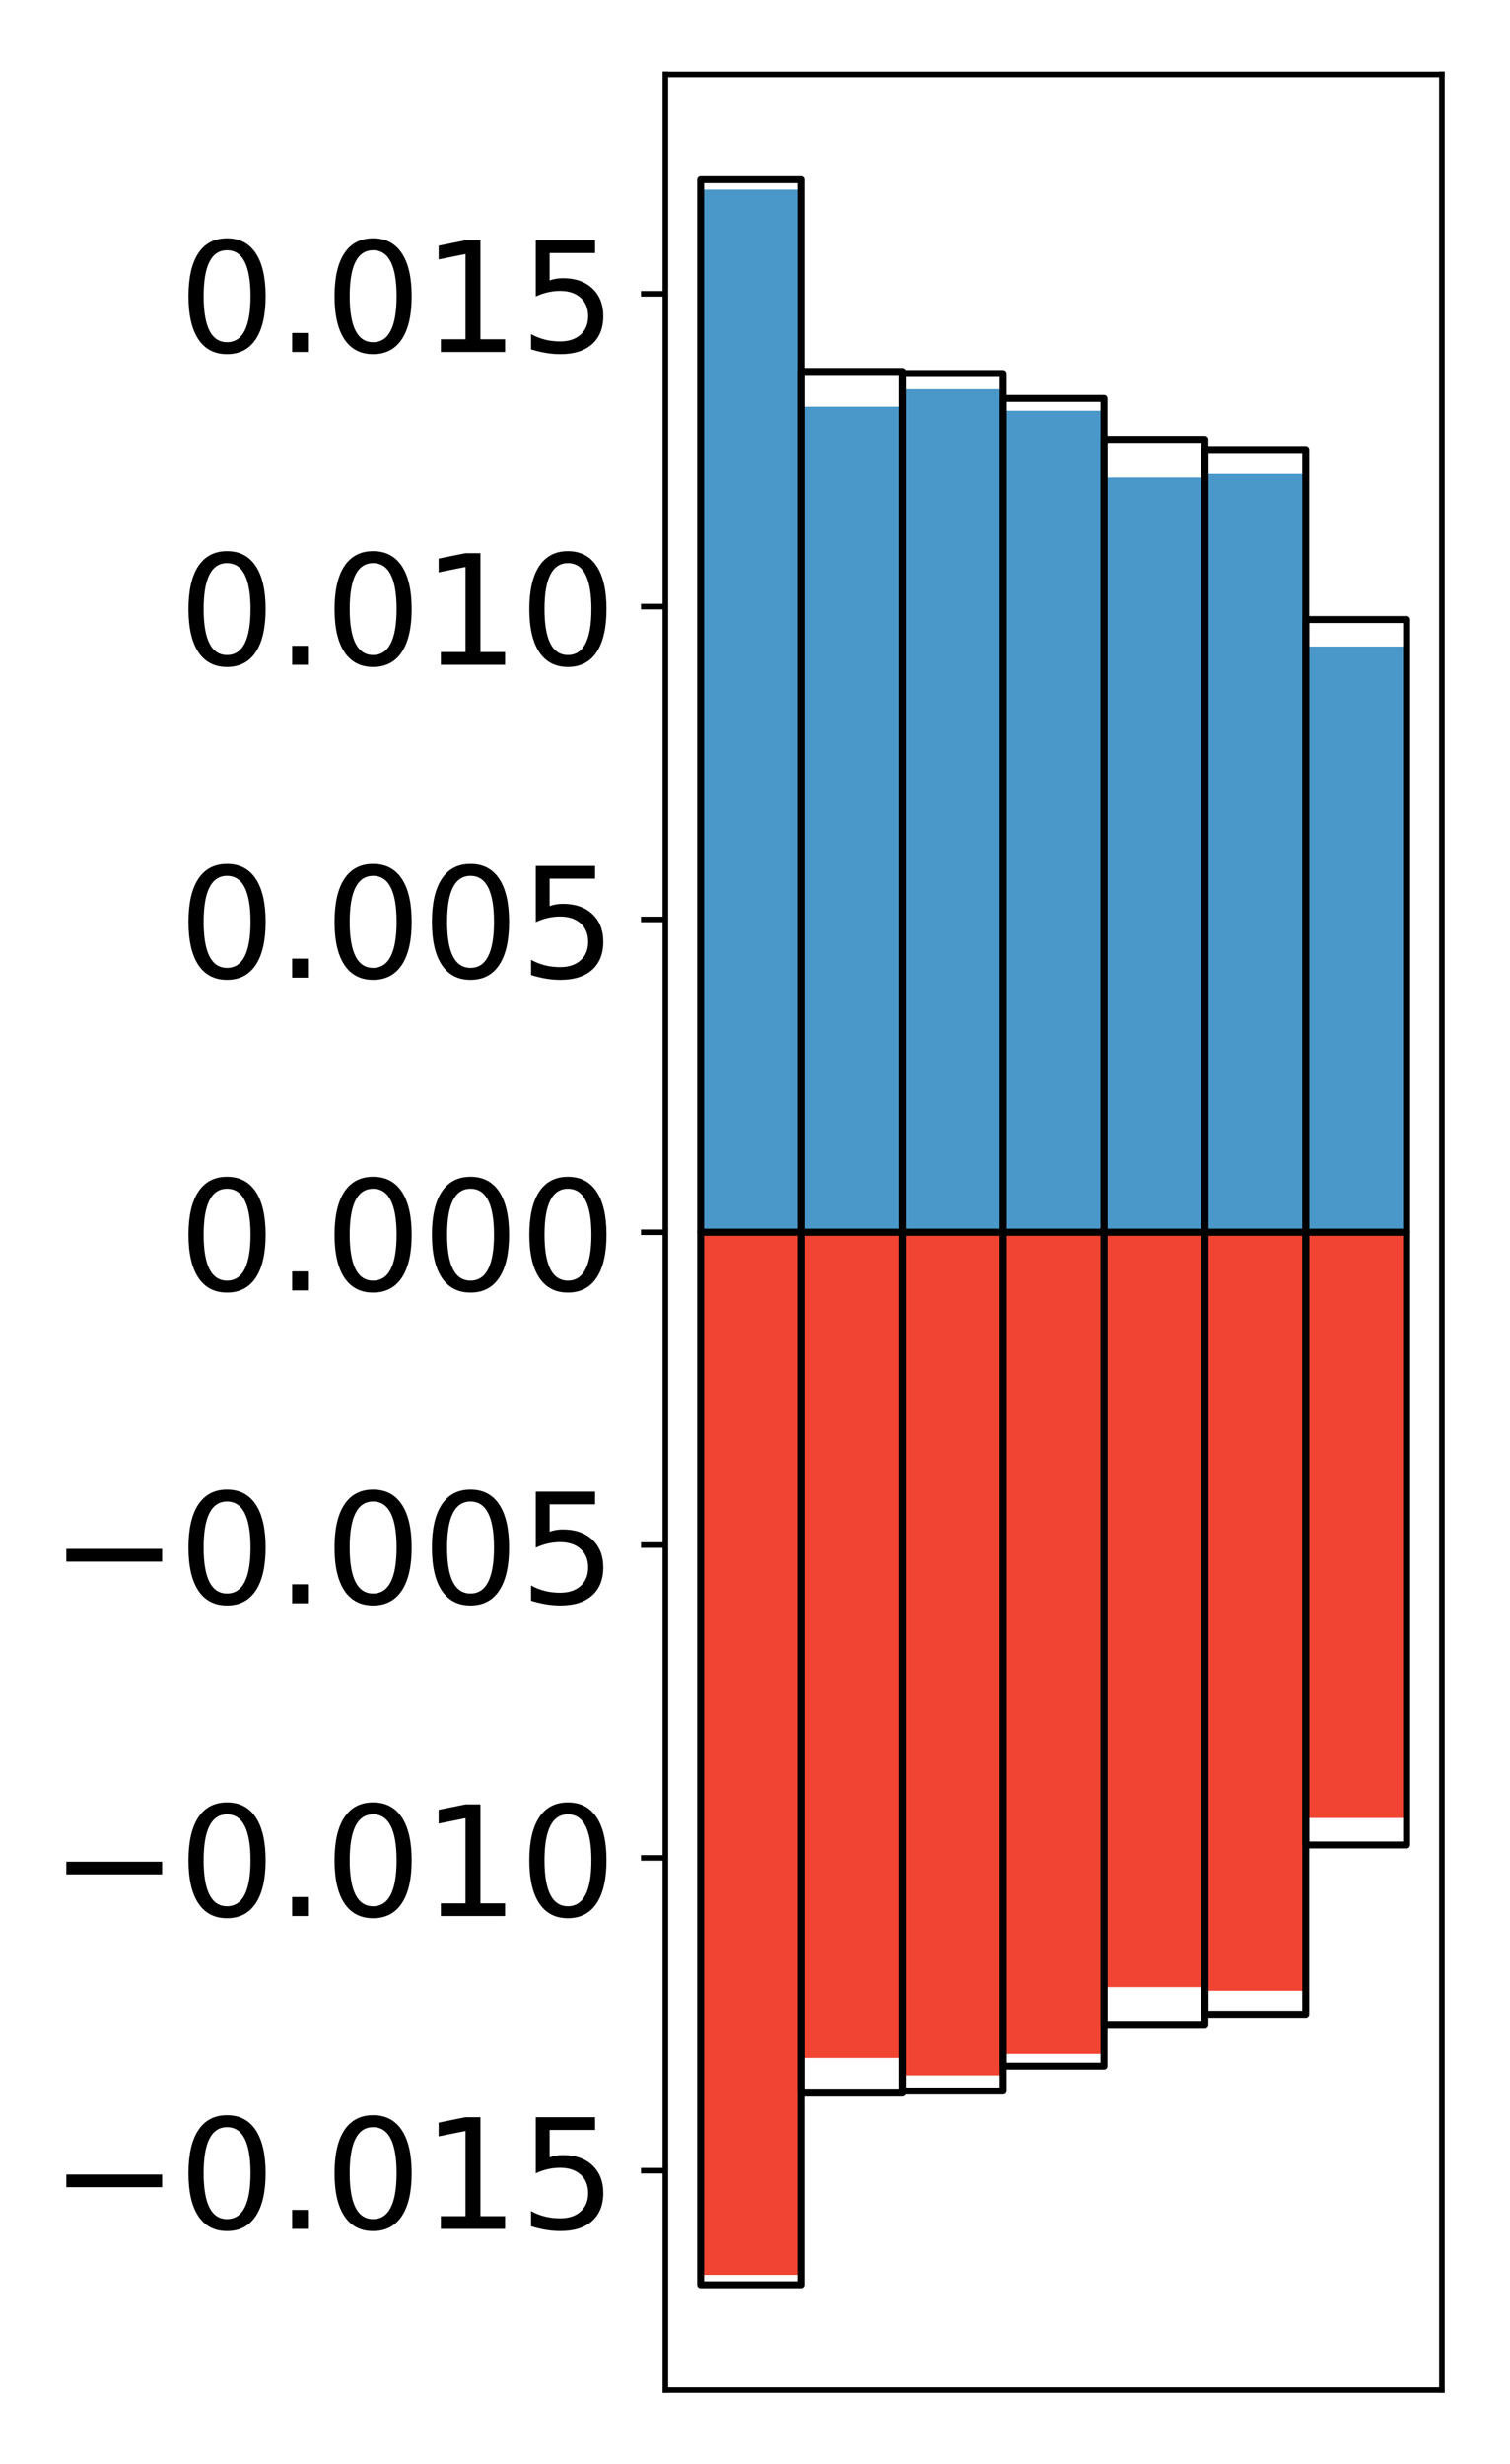 <?xml version="1.0" encoding="utf-8" standalone="no"?>
<!DOCTYPE svg PUBLIC "-//W3C//DTD SVG 1.1//EN"
  "http://www.w3.org/Graphics/SVG/1.1/DTD/svg11.dtd">
<!-- Created with matplotlib (http://matplotlib.org/) -->
<svg height="354pt" version="1.1" viewBox="0 0 217 354" width="217pt" xmlns="http://www.w3.org/2000/svg" xmlns:xlink="http://www.w3.org/1999/xlink">
 <defs>
  <style type="text/css">
*{stroke-linecap:butt;stroke-linejoin:round;}
  </style>
 </defs>
 <g id="figure_1">
  <g id="patch_1">
   <path d="M 0 354.04 
L 217.917 354.04 
L 217.917 0 
L 0 0 
z
" style="fill:#ffffff;"/>
  </g>
  <g id="axes_1">
   <g id="patch_2">
    <path d="M 95.617 343.34 
L 207.217 343.34 
L 207.217 10.7 
L 95.617 10.7 
z
" style="fill:#ffffff;"/>
   </g>
   <g id="matplotlib.axis_1"/>
   <g id="matplotlib.axis_2">
    <g id="ytick_1">
     <g id="line2d_1">
      <defs>
       <path d="M 0 0 
L -3.5 0 
" id="m3321e6791b" style="stroke:#000000;stroke-width:0.8;"/>
      </defs>
      <g>
       <use style="stroke:#000000;stroke-width:0.8;" x="95.617" xlink:href="#m3321e6791b" y="311.835"/>
      </g>
     </g>
     <g id="text_1">
      <!-- −0.015 -->
      <defs>
       <path d="M 10.594 35.5 
L 73.188 35.5 
L 73.188 27.203 
L 10.594 27.203 
z
" id="DejaVuSans-2212"/>
       <path d="M 31.781 66.406 
Q 24.172 66.406 20.328 58.906 
Q 16.5 51.422 16.5 36.375 
Q 16.5 21.391 20.328 13.891 
Q 24.172 6.391 31.781 6.391 
Q 39.453 6.391 43.281 13.891 
Q 47.125 21.391 47.125 36.375 
Q 47.125 51.422 43.281 58.906 
Q 39.453 66.406 31.781 66.406 
z
M 31.781 74.219 
Q 44.047 74.219 50.516 64.516 
Q 56.984 54.828 56.984 36.375 
Q 56.984 17.969 50.516 8.266 
Q 44.047 -1.422 31.781 -1.422 
Q 19.531 -1.422 13.062 8.266 
Q 6.594 17.969 6.594 36.375 
Q 6.594 54.828 13.062 64.516 
Q 19.531 74.219 31.781 74.219 
z
" id="DejaVuSans-30"/>
       <path d="M 10.688 12.406 
L 21 12.406 
L 21 0 
L 10.688 0 
z
" id="DejaVuSans-2e"/>
       <path d="M 12.406 8.297 
L 28.516 8.297 
L 28.516 63.922 
L 10.984 60.406 
L 10.984 69.391 
L 28.422 72.906 
L 38.281 72.906 
L 38.281 8.297 
L 54.391 8.297 
L 54.391 0 
L 12.406 0 
z
" id="DejaVuSans-31"/>
       <path d="M 10.797 72.906 
L 49.516 72.906 
L 49.516 64.594 
L 19.828 64.594 
L 19.828 46.734 
Q 21.969 47.469 24.109 47.828 
Q 26.266 48.188 28.422 48.188 
Q 40.625 48.188 47.75 41.5 
Q 54.891 34.812 54.891 23.391 
Q 54.891 11.625 47.562 5.094 
Q 40.234 -1.422 26.906 -1.422 
Q 22.312 -1.422 17.547 -0.641 
Q 12.797 0.141 7.719 1.703 
L 7.719 11.625 
Q 12.109 9.234 16.797 8.062 
Q 21.484 6.891 26.703 6.891 
Q 35.156 6.891 40.078 11.328 
Q 45.016 15.766 45.016 23.391 
Q 45.016 31 40.078 35.438 
Q 35.156 39.891 26.703 39.891 
Q 22.75 39.891 18.812 39.016 
Q 14.891 38.141 10.797 36.281 
z
" id="DejaVuSans-35"/>
      </defs>
      <g transform="translate(7.2 320.193)scale(0.22 -0.22)">
       <use xlink:href="#DejaVuSans-2212"/>
       <use x="83.789" xlink:href="#DejaVuSans-30"/>
       <use x="147.412" xlink:href="#DejaVuSans-2e"/>
       <use x="179.199" xlink:href="#DejaVuSans-30"/>
       <use x="242.822" xlink:href="#DejaVuSans-31"/>
       <use x="306.445" xlink:href="#DejaVuSans-35"/>
      </g>
     </g>
    </g>
    <g id="ytick_2">
     <g id="line2d_2">
      <g>
       <use style="stroke:#000000;stroke-width:0.8;" x="95.617" xlink:href="#m3321e6791b" y="266.897"/>
      </g>
     </g>
     <g id="text_2">
      <!-- −0.010 -->
      <g transform="translate(7.2 275.255)scale(0.22 -0.22)">
       <use xlink:href="#DejaVuSans-2212"/>
       <use x="83.789" xlink:href="#DejaVuSans-30"/>
       <use x="147.412" xlink:href="#DejaVuSans-2e"/>
       <use x="179.199" xlink:href="#DejaVuSans-30"/>
       <use x="242.822" xlink:href="#DejaVuSans-31"/>
       <use x="306.445" xlink:href="#DejaVuSans-30"/>
      </g>
     </g>
    </g>
    <g id="ytick_3">
     <g id="line2d_3">
      <g>
       <use style="stroke:#000000;stroke-width:0.8;" x="95.617" xlink:href="#m3321e6791b" y="221.958"/>
      </g>
     </g>
     <g id="text_3">
      <!-- −0.005 -->
      <g transform="translate(7.2 230.317)scale(0.22 -0.22)">
       <use xlink:href="#DejaVuSans-2212"/>
       <use x="83.789" xlink:href="#DejaVuSans-30"/>
       <use x="147.412" xlink:href="#DejaVuSans-2e"/>
       <use x="179.199" xlink:href="#DejaVuSans-30"/>
       <use x="242.822" xlink:href="#DejaVuSans-30"/>
       <use x="306.445" xlink:href="#DejaVuSans-35"/>
      </g>
     </g>
    </g>
    <g id="ytick_4">
     <g id="line2d_4">
      <g>
       <use style="stroke:#000000;stroke-width:0.8;" x="95.617" xlink:href="#m3321e6791b" y="177.02"/>
      </g>
     </g>
     <g id="text_4">
      <!-- 0.000 -->
      <g transform="translate(25.635 185.378)scale(0.22 -0.22)">
       <use xlink:href="#DejaVuSans-30"/>
       <use x="63.623" xlink:href="#DejaVuSans-2e"/>
       <use x="95.41" xlink:href="#DejaVuSans-30"/>
       <use x="159.033" xlink:href="#DejaVuSans-30"/>
       <use x="222.656" xlink:href="#DejaVuSans-30"/>
      </g>
     </g>
    </g>
    <g id="ytick_5">
     <g id="line2d_5">
      <g>
       <use style="stroke:#000000;stroke-width:0.8;" x="95.617" xlink:href="#m3321e6791b" y="132.082"/>
      </g>
     </g>
     <g id="text_5">
      <!-- 0.005 -->
      <g transform="translate(25.635 140.44)scale(0.22 -0.22)">
       <use xlink:href="#DejaVuSans-30"/>
       <use x="63.623" xlink:href="#DejaVuSans-2e"/>
       <use x="95.41" xlink:href="#DejaVuSans-30"/>
       <use x="159.033" xlink:href="#DejaVuSans-30"/>
       <use x="222.656" xlink:href="#DejaVuSans-35"/>
      </g>
     </g>
    </g>
    <g id="ytick_6">
     <g id="line2d_6">
      <g>
       <use style="stroke:#000000;stroke-width:0.8;" x="95.617" xlink:href="#m3321e6791b" y="87.143"/>
      </g>
     </g>
     <g id="text_6">
      <!-- 0.010 -->
      <g transform="translate(25.635 95.502)scale(0.22 -0.22)">
       <use xlink:href="#DejaVuSans-30"/>
       <use x="63.623" xlink:href="#DejaVuSans-2e"/>
       <use x="95.41" xlink:href="#DejaVuSans-30"/>
       <use x="159.033" xlink:href="#DejaVuSans-31"/>
       <use x="222.656" xlink:href="#DejaVuSans-30"/>
      </g>
     </g>
    </g>
    <g id="ytick_7">
     <g id="line2d_7">
      <g>
       <use style="stroke:#000000;stroke-width:0.8;" x="95.617" xlink:href="#m3321e6791b" y="42.205"/>
      </g>
     </g>
     <g id="text_7">
      <!-- 0.015 -->
      <g transform="translate(25.635 50.563)scale(0.22 -0.22)">
       <use xlink:href="#DejaVuSans-30"/>
       <use x="63.623" xlink:href="#DejaVuSans-2e"/>
       <use x="95.41" xlink:href="#DejaVuSans-30"/>
       <use x="159.033" xlink:href="#DejaVuSans-31"/>
       <use x="222.656" xlink:href="#DejaVuSans-35"/>
      </g>
     </g>
    </g>
   </g>
   <g id="patch_3">
    <path clip-path="url(#p415c6b78fb)" d="M 100.69 177.02 
L 115.183 177.02 
L 115.183 27.241 
L 100.69 27.241 
z
" style="fill:#4a98c9;"/>
   </g>
   <g id="patch_4">
    <path clip-path="url(#p415c6b78fb)" d="M 115.183 177.02 
L 129.677 177.02 
L 129.677 58.421 
L 115.183 58.421 
z
" style="fill:#4a98c9;"/>
   </g>
   <g id="patch_5">
    <path clip-path="url(#p415c6b78fb)" d="M 129.677 177.02 
L 144.17 177.02 
L 144.17 55.912 
L 129.677 55.912 
z
" style="fill:#4a98c9;"/>
   </g>
   <g id="patch_6">
    <path clip-path="url(#p415c6b78fb)" d="M 144.17 177.02 
L 158.664 177.02 
L 158.664 59.001 
L 144.17 59.001 
z
" style="fill:#4a98c9;"/>
   </g>
   <g id="patch_7">
    <path clip-path="url(#p415c6b78fb)" d="M 158.664 177.02 
L 173.157 177.02 
L 173.157 68.583 
L 158.664 68.583 
z
" style="fill:#4a98c9;"/>
   </g>
   <g id="patch_8">
    <path clip-path="url(#p415c6b78fb)" d="M 173.157 177.02 
L 187.651 177.02 
L 187.651 68.056 
L 173.157 68.056 
z
" style="fill:#4a98c9;"/>
   </g>
   <g id="patch_9">
    <path clip-path="url(#p415c6b78fb)" d="M 187.651 177.02 
L 202.144 177.02 
L 202.144 92.879 
L 187.651 92.879 
z
" style="fill:#4a98c9;"/>
   </g>
   <g id="patch_10">
    <path clip-path="url(#p415c6b78fb)" d="M 100.69 177.02 
L 115.183 177.02 
L 115.183 326.799 
L 100.69 326.799 
z
" style="fill:#f14432;"/>
   </g>
   <g id="patch_11">
    <path clip-path="url(#p415c6b78fb)" d="M 115.183 177.02 
L 129.677 177.02 
L 129.677 295.619 
L 115.183 295.619 
z
" style="fill:#f14432;"/>
   </g>
   <g id="patch_12">
    <path clip-path="url(#p415c6b78fb)" d="M 129.677 177.02 
L 144.17 177.02 
L 144.17 298.128 
L 129.677 298.128 
z
" style="fill:#f14432;"/>
   </g>
   <g id="patch_13">
    <path clip-path="url(#p415c6b78fb)" d="M 144.17 177.02 
L 158.664 177.02 
L 158.664 295.039 
L 144.17 295.039 
z
" style="fill:#f14432;"/>
   </g>
   <g id="patch_14">
    <path clip-path="url(#p415c6b78fb)" d="M 158.664 177.02 
L 173.157 177.02 
L 173.157 285.457 
L 158.664 285.457 
z
" style="fill:#f14432;"/>
   </g>
   <g id="patch_15">
    <path clip-path="url(#p415c6b78fb)" d="M 173.157 177.02 
L 187.651 177.02 
L 187.651 285.984 
L 173.157 285.984 
z
" style="fill:#f14432;"/>
   </g>
   <g id="patch_16">
    <path clip-path="url(#p415c6b78fb)" d="M 187.651 177.02 
L 202.144 177.02 
L 202.144 261.161 
L 187.651 261.161 
z
" style="fill:#f14432;"/>
   </g>
   <g id="patch_17">
    <path d="M 95.617 343.34 
L 95.617 10.7 
" style="fill:none;stroke:#000000;stroke-linecap:square;stroke-linejoin:miter;stroke-width:0.8;"/>
   </g>
   <g id="patch_18">
    <path d="M 207.217 343.34 
L 207.217 10.7 
" style="fill:none;stroke:#000000;stroke-linecap:square;stroke-linejoin:miter;stroke-width:0.8;"/>
   </g>
   <g id="patch_19">
    <path d="M 95.617 343.34 
L 207.217 343.34 
" style="fill:none;stroke:#000000;stroke-linecap:square;stroke-linejoin:miter;stroke-width:0.8;"/>
   </g>
   <g id="patch_20">
    <path d="M 95.617 10.7 
L 207.217 10.7 
" style="fill:none;stroke:#000000;stroke-linecap:square;stroke-linejoin:miter;stroke-width:0.8;"/>
   </g>
   <g id="patch_21">
    <path clip-path="url(#p415c6b78fb)" d="M 100.69 177.02 
L 115.183 177.02 
L 115.183 25.82 
L 100.69 25.82 
z
" style="fill:none;stroke:#000000;stroke-linejoin:miter;"/>
   </g>
   <g id="patch_22">
    <path clip-path="url(#p415c6b78fb)" d="M 115.183 177.02 
L 129.677 177.02 
L 129.677 53.363 
L 115.183 53.363 
z
" style="fill:none;stroke:#000000;stroke-linejoin:miter;"/>
   </g>
   <g id="patch_23">
    <path clip-path="url(#p415c6b78fb)" d="M 129.677 177.02 
L 144.17 177.02 
L 144.17 53.658 
L 129.677 53.658 
z
" style="fill:none;stroke:#000000;stroke-linejoin:miter;"/>
   </g>
   <g id="patch_24">
    <path clip-path="url(#p415c6b78fb)" d="M 144.17 177.02 
L 158.664 177.02 
L 158.664 57.236 
L 144.17 57.236 
z
" style="fill:none;stroke:#000000;stroke-linejoin:miter;"/>
   </g>
   <g id="patch_25">
    <path clip-path="url(#p415c6b78fb)" d="M 158.664 177.02 
L 173.157 177.02 
L 173.157 63.102 
L 158.664 63.102 
z
" style="fill:none;stroke:#000000;stroke-linejoin:miter;"/>
   </g>
   <g id="patch_26">
    <path clip-path="url(#p415c6b78fb)" d="M 173.157 177.02 
L 187.651 177.02 
L 187.651 64.692 
L 173.157 64.692 
z
" style="fill:none;stroke:#000000;stroke-linejoin:miter;"/>
   </g>
   <g id="patch_27">
    <path clip-path="url(#p415c6b78fb)" d="M 187.651 177.02 
L 202.144 177.02 
L 202.144 88.994 
L 187.651 88.994 
z
" style="fill:none;stroke:#000000;stroke-linejoin:miter;"/>
   </g>
   <g id="patch_28">
    <path clip-path="url(#p415c6b78fb)" d="M 100.69 177.02 
L 115.183 177.02 
L 115.183 328.22 
L 100.69 328.22 
z
" style="fill:none;stroke:#000000;stroke-linejoin:miter;"/>
   </g>
   <g id="patch_29">
    <path clip-path="url(#p415c6b78fb)" d="M 115.183 177.02 
L 129.677 177.02 
L 129.677 300.677 
L 115.183 300.677 
z
" style="fill:none;stroke:#000000;stroke-linejoin:miter;"/>
   </g>
   <g id="patch_30">
    <path clip-path="url(#p415c6b78fb)" d="M 129.677 177.02 
L 144.17 177.02 
L 144.17 300.382 
L 129.677 300.382 
z
" style="fill:none;stroke:#000000;stroke-linejoin:miter;"/>
   </g>
   <g id="patch_31">
    <path clip-path="url(#p415c6b78fb)" d="M 144.17 177.02 
L 158.664 177.02 
L 158.664 296.804 
L 144.17 296.804 
z
" style="fill:none;stroke:#000000;stroke-linejoin:miter;"/>
   </g>
   <g id="patch_32">
    <path clip-path="url(#p415c6b78fb)" d="M 158.664 177.02 
L 173.157 177.02 
L 173.157 290.938 
L 158.664 290.938 
z
" style="fill:none;stroke:#000000;stroke-linejoin:miter;"/>
   </g>
   <g id="patch_33">
    <path clip-path="url(#p415c6b78fb)" d="M 173.157 177.02 
L 187.651 177.02 
L 187.651 289.348 
L 173.157 289.348 
z
" style="fill:none;stroke:#000000;stroke-linejoin:miter;"/>
   </g>
   <g id="patch_34">
    <path clip-path="url(#p415c6b78fb)" d="M 187.651 177.02 
L 202.144 177.02 
L 202.144 265.046 
L 187.651 265.046 
z
" style="fill:none;stroke:#000000;stroke-linejoin:miter;"/>
   </g>
  </g>
 </g>
 <defs>
  <clipPath id="p415c6b78fb">
   <rect height="332.64" width="111.6" x="95.617" y="10.7"/>
  </clipPath>
 </defs>
</svg>
